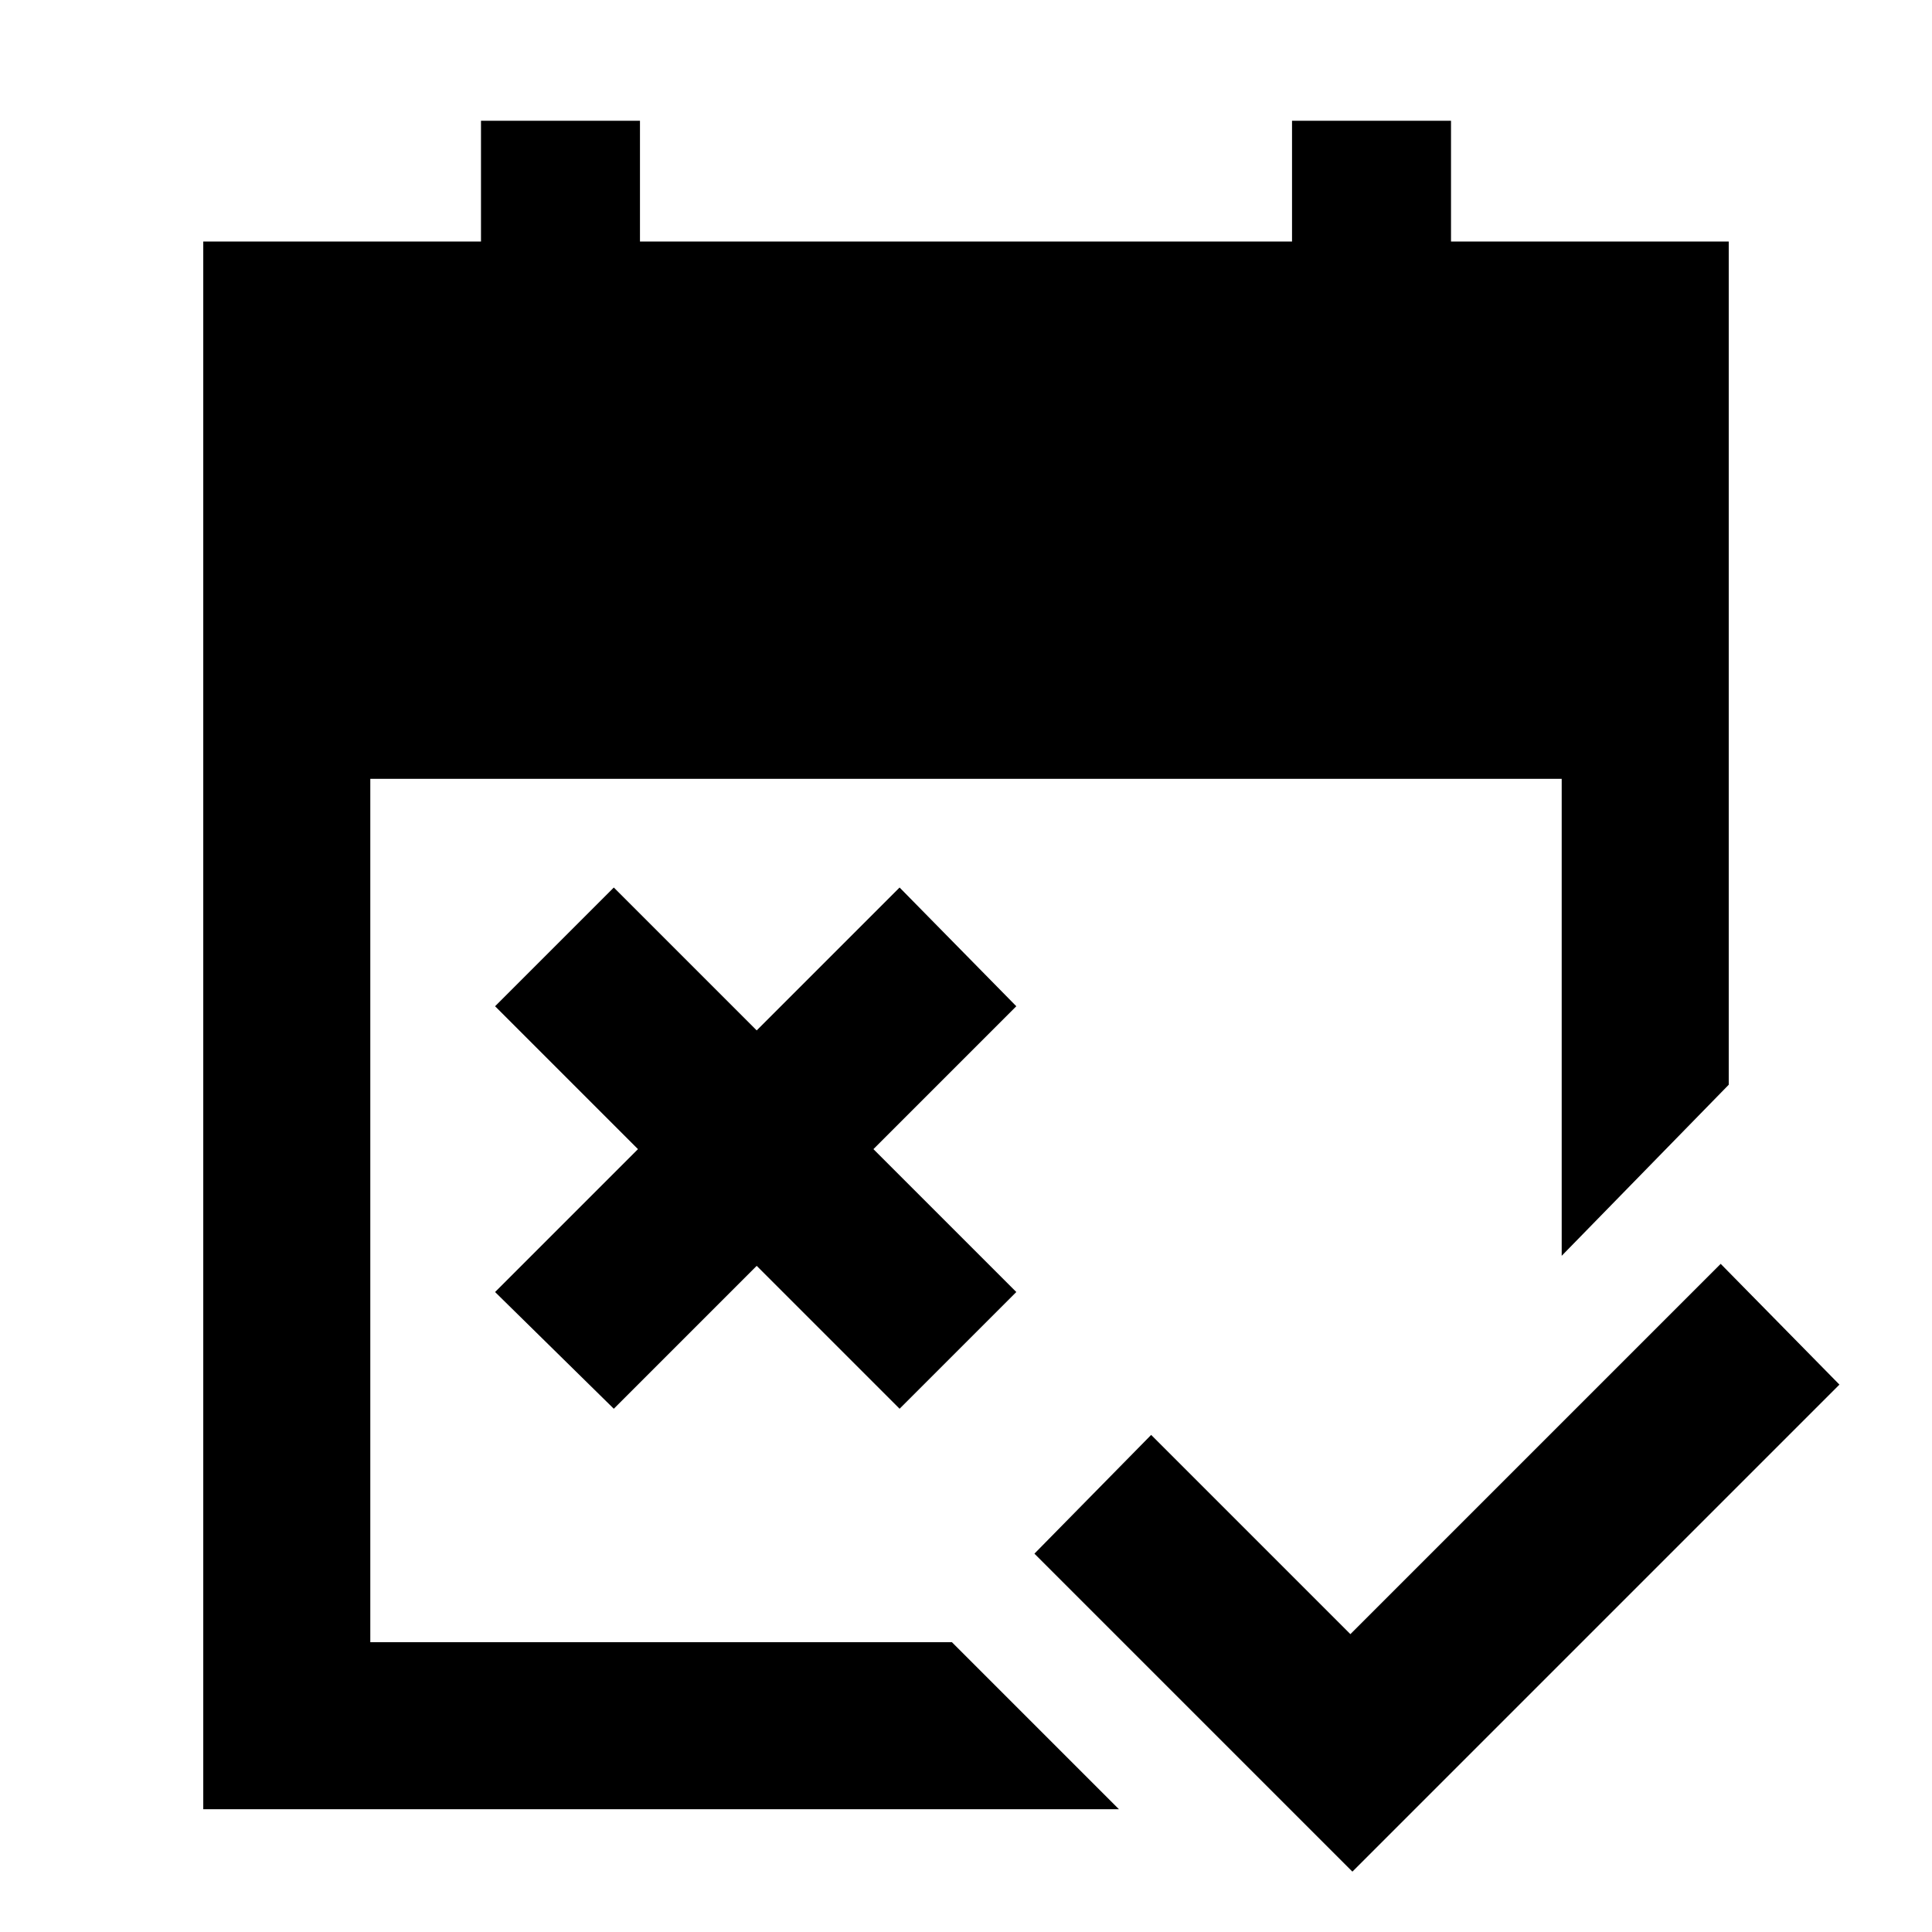 <svg xmlns="http://www.w3.org/2000/svg" height="48" width="48"><path d="m33.6 46.5-7.9-7.9 2.9-2.95 4.95 4.95 9.2-9.2 2.95 3ZM15.25 35l-2.95-2.9 3.55-3.55L12.3 25l2.95-2.95 3.55 3.55 3.55-3.55 2.9 2.95-3.55 3.55 3.55 3.55-2.9 2.9-3.55-3.55Zm-10.2 9.95V6h6.9V3h3.95v3h16.2V3h3.95v3h6.9v20.95L38.8 31.2V19.35H9.2V40.8h14.45l4.15 4.15Z"/></svg>